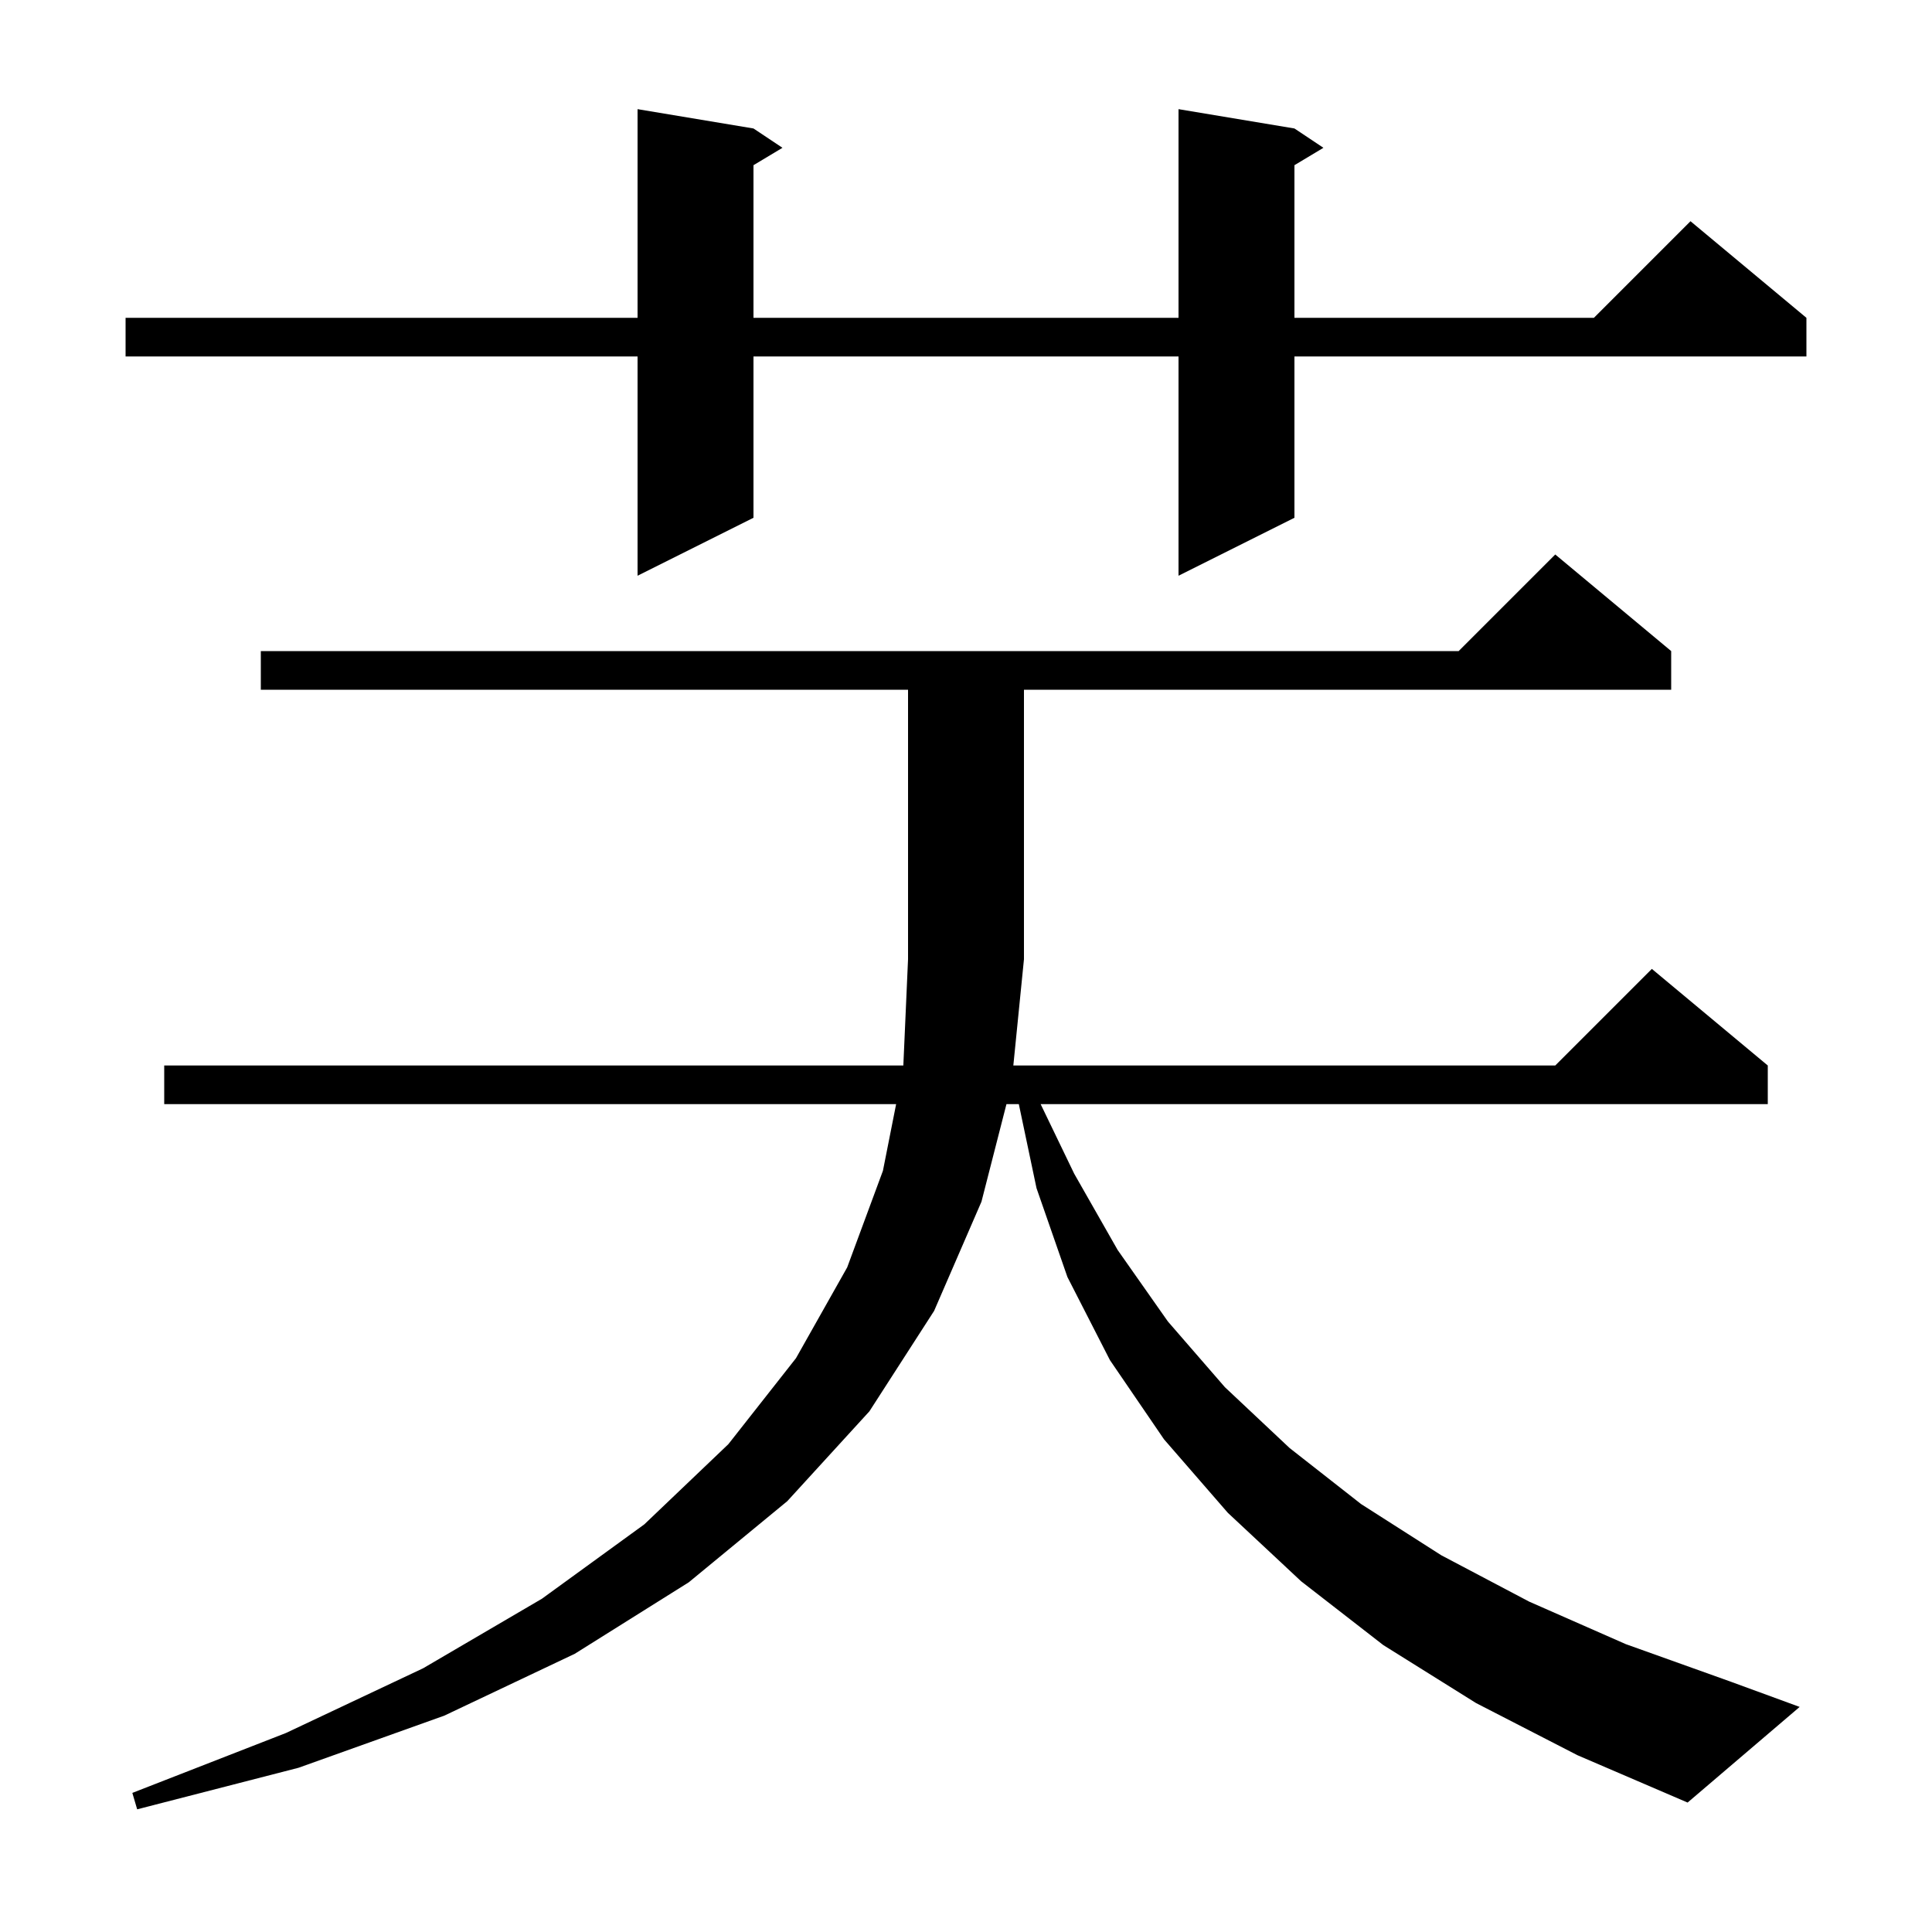 <svg xmlns="http://www.w3.org/2000/svg" xmlns:xlink="http://www.w3.org/1999/xlink" version="1.1" baseProfile="full" viewBox="0 0 200 200" width="200" height="200">
<g fill="black">
<path d="M 152.8 176.3 L 143.2 170.3 L 134.7 163.7 L 127.1 156.6 L 120.5 149.0 L 114.9 140.8 L 110.5 132.2 L 107.3 123.0 L 105.468 114.3 L 104.188 114.3 L 101.6 124.4 L 96.7 135.7 L 90.0 146.1 L 81.5 155.4 L 71.3 163.8 L 59.5 171.2 L 46.0 177.6 L 30.9 183.0 L 14.2 187.3 L 13.7 185.6 L 29.6 179.4 L 43.8 172.7 L 56.1 165.5 L 66.7 157.8 L 75.4 149.5 L 82.4 140.6 L 87.7 131.2 L 91.4 121.2 L 92.767 114.3 L 17.0 114.3 L 17.0 110.3 L 93.513 110.3 L 94.0 99.3 L 94.0 71.4 L 27.0 71.4 L 27.0 67.4 L 151.0 67.4 L 161.0 57.4 L 173.0 67.4 L 173.0 71.4 L 106.0 71.4 L 106.0 99.3 L 104.9 110.3 L 161.0 110.3 L 171.0 100.3 L 183.0 110.3 L 183.0 114.3 L 107.727 114.3 L 111.2 121.5 L 115.7 129.4 L 120.9 136.8 L 126.8 143.6 L 133.5 149.9 L 140.9 155.7 L 149.2 161.0 L 158.3 165.8 L 168.3 170.2 L 179.2 174.1 L 186.3 176.7 L 174.7 186.6 L 163.3 181.7 Z M 134.0 13.3 L 137.0 15.3 L 134.0 17.1 L 134.0 32.9 L 165.0 32.9 L 175.0 22.9 L 187.0 32.9 L 187.0 36.9 L 134.0 36.9 L 134.0 53.6 L 122.0 59.6 L 122.0 36.9 L 78.0 36.9 L 78.0 53.6 L 66.0 59.6 L 66.0 36.9 L 13.0 36.9 L 13.0 32.9 L 66.0 32.9 L 66.0 11.3 L 78.0 13.3 L 81.0 15.3 L 78.0 17.1 L 78.0 32.9 L 122.0 32.9 L 122.0 11.3 Z " />
</g>
</svg>
